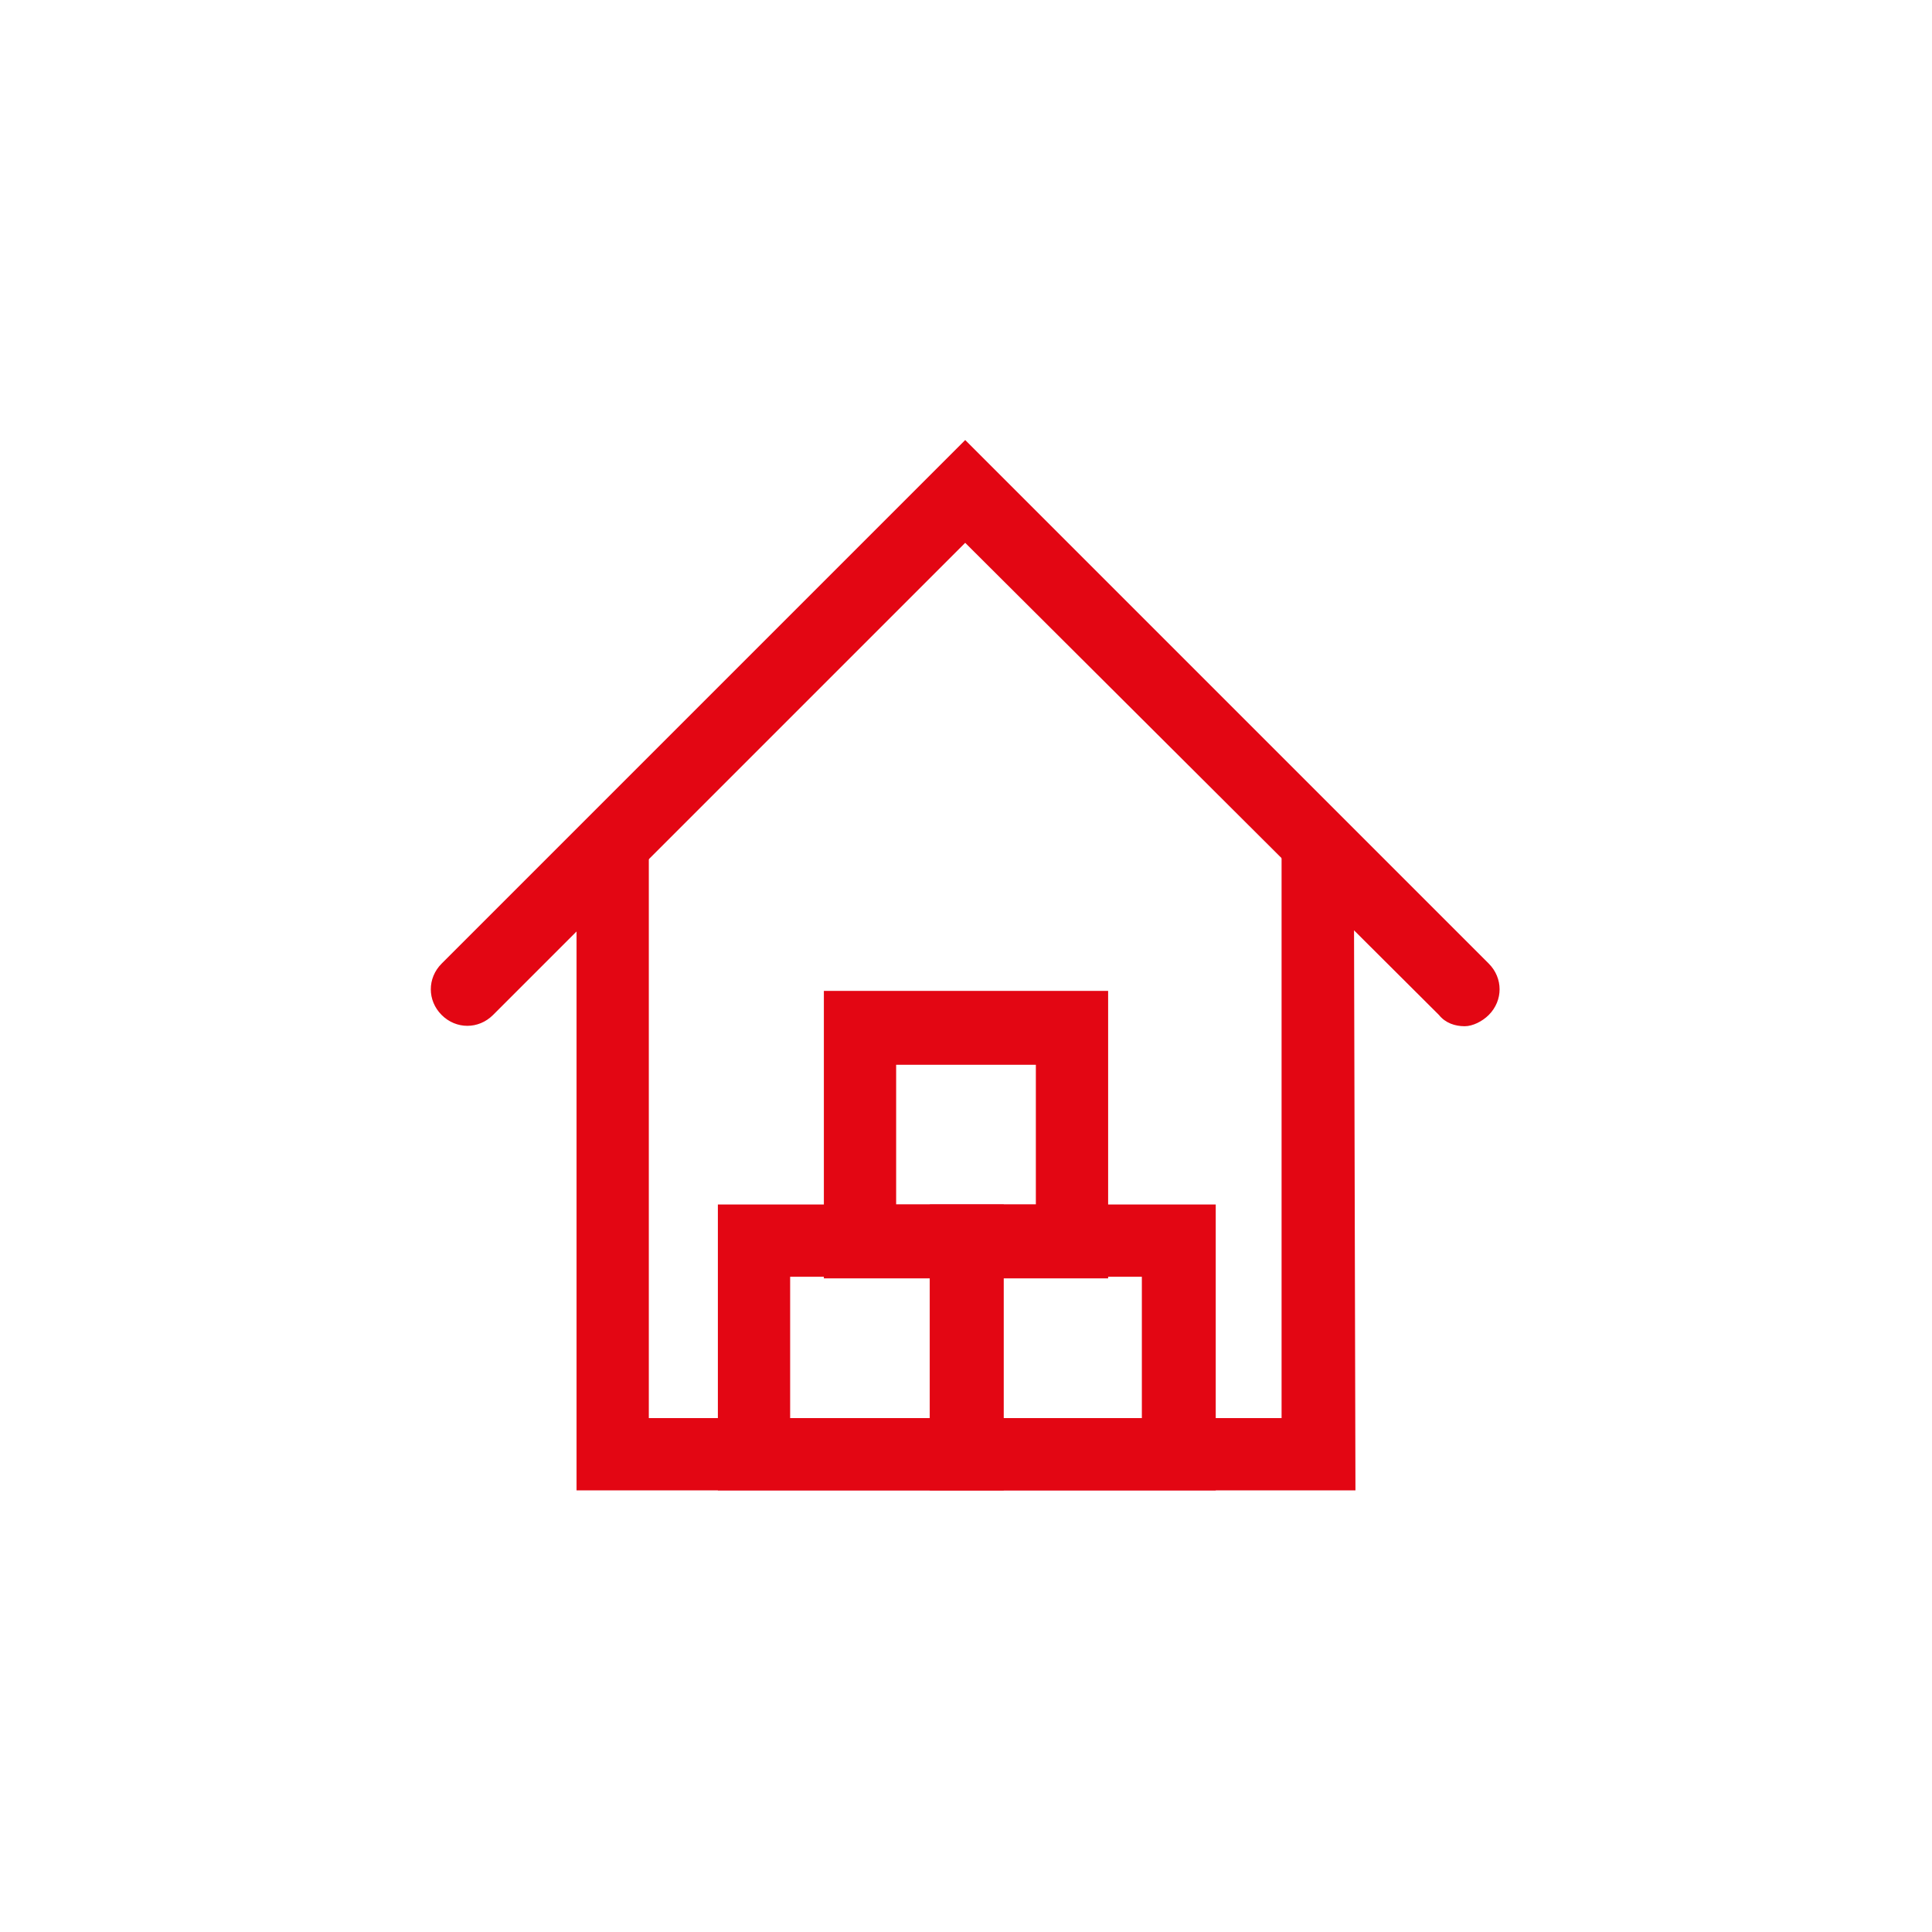 <?xml version="1.0" encoding="utf-8"?>
<!-- Generator: Adobe Illustrator 23.0.6, SVG Export Plug-In . SVG Version: 6.00 Build 0)  -->
<svg version="1.1" id="Layer_1" xmlns="http://www.w3.org/2000/svg" xmlns:xlink="http://www.w3.org/1999/xlink" x="0px" y="0px"
	 width="120.3px" height="120.3px" viewBox="0 0 120.3 120.3" style="enable-background:new 0 0 120.3 120.3;" xml:space="preserve"
	>
<style type="text/css">
	.st0{fill:#e30613;}
</style>
<title>Untitled-4</title>
<path class="st0" d="M91.2,63.9c-0.6,0-1.2-0.2-1.6-0.7L60.1,33.8L30.7,63.2c-0.9,0.9-2.3,0.9-3.2,0s-0.9-2.3,0-3.2l32.6-32.6
	L92.7,60c0.9,0.9,0.9,2.3,0,3.2C92.3,63.6,91.7,63.9,91.2,63.9L91.2,63.9z"/>
<path class="st0" d="M84.4,92.8H35.9V53.2c0.1-1.3,1.2-2.2,2.4-2.1c1.1,0.1,2,1,2.1,2.1v35.1h39.4V53.2c0.1-1.3,1.2-2.2,2.4-2.1
	c1.1,0.1,2,1,2.1,2.1L84.4,92.8z"/>
<path class="st0" d="M62.4,92.8H44.7V75h17.8V92.8z M49.2,88.3h8.7v-8.8h-8.7V88.3z"/>
<path class="st0" d="M75.6,92.8H57.9V75h17.8V92.8z M62.4,88.3h8.7v-8.8h-8.7V88.3z"/>
<path class="st0" d="M69,79.6H51.3V61.7H69V79.6z M55.8,75h8.7v-8.7h-8.7L55.8,75z"/>
</svg>
